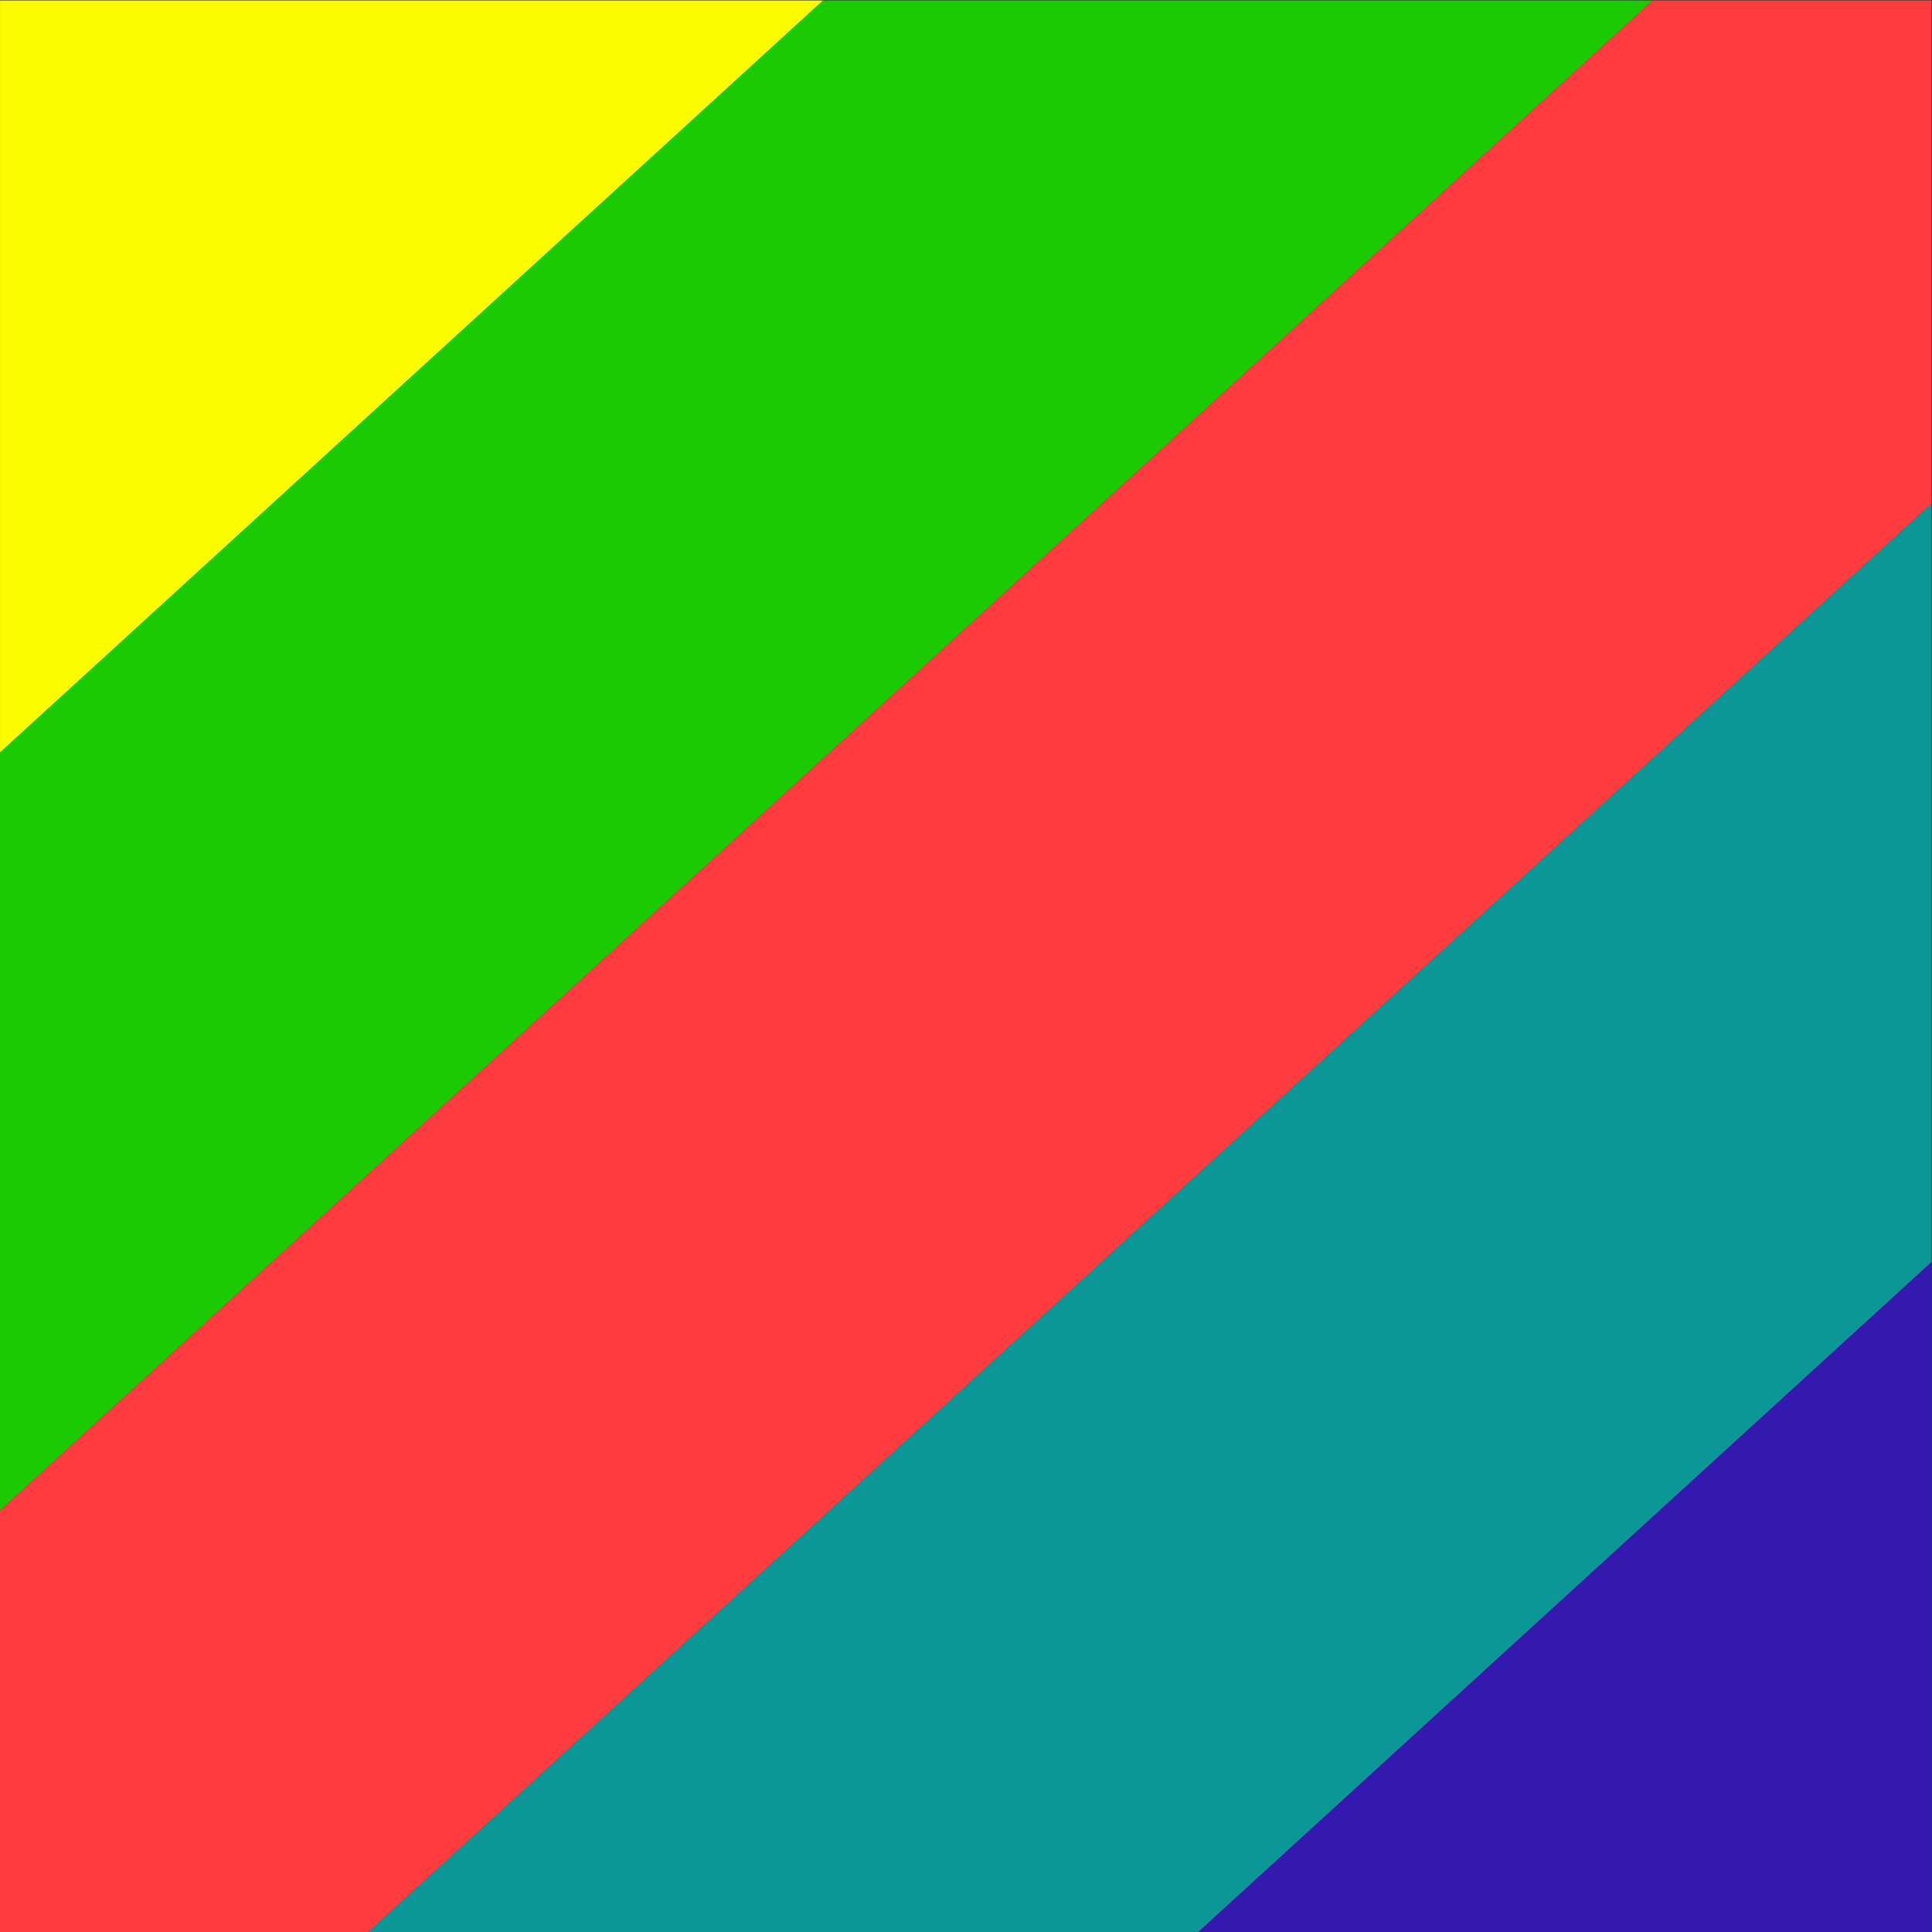 <?xml version="1.0" encoding="UTF-8" standalone="no"?>
<!-- Created with Inkscape (http://www.inkscape.org/) -->

<svg
   xmlns:dc="http://purl.org/dc/elements/1.1/"
   xmlns:cc="http://creativecommons.org/ns#"
   xmlns:rdf="http://www.w3.org/1999/02/22-rdf-syntax-ns#"
   xmlns:svg="http://www.w3.org/2000/svg"
   xmlns="http://www.w3.org/2000/svg"
   xmlns:sodipodi="http://sodipodi.sourceforge.net/DTD/sodipodi-0.dtd"
   xmlns:inkscape="http://www.inkscape.org/namespaces/inkscape"
   version="1.1"
   id="svg22750"
   xml:space="preserve"
   width="800"
   height="800"
   viewBox="0 0 800 800"
   sodipodi:docname="stock-vector-graphics-4-publicdomainvectors.org.svg"
   inkscape:version="0.92.4 (5da689c313, 2019-01-14)"><rect x="0" y="0" width="800" height="800" fill="#333333" stroke="none"/><defs
     id="defs22754"><clipPath
       clipPathUnits="userSpaceOnUse"
       id="clipPath22766"><path
         d="M 0,600 H 600 V 0 H 0 Z"
         id="path22764"
         inkscape:connector-curvature="0" /></clipPath><clipPath
       clipPathUnits="userSpaceOnUse"
       id="clipPath22774"><path
         d="M 0.005,600 H 600 V 0 H 0.005 Z"
         id="path22772"
         inkscape:connector-curvature="0" /></clipPath></defs><sodipodi:namedview
     pagecolor="#ffffff"
     bordercolor="#666666"
     borderopacity="1"
     objecttolerance="10"
     gridtolerance="10"
     guidetolerance="10"
     inkscape:pageopacity="0"
     inkscape:pageshadow="2"
     inkscape:window-width="1920"
     inkscape:window-height="1018"
     id="namedview22752"
     showgrid="false"
     inkscape:zoom="0.86963542"
     inkscape:cx="467.79661"
     inkscape:cy="403.38983"
     inkscape:window-x="-8"
     inkscape:window-y="-8"
     inkscape:window-maximized="1"
     inkscape:current-layer="g22758" /><g
     id="g22758"
     inkscape:groupmode="layer"
     inkscape:label="stock-vector-graphics-4-publicdomainvectors.org"
     transform="matrix(1.333,0,0,-1.333,0,800)"><g
       id="g22760"><g
         id="g22762"
         clip-path="url(#clipPath22766)"><g
           id="g22768"><g
             id="g22770" /><g
             id="g22788"><g
               clip-path="url(#clipPath22774)"
               id="g22786"><path
                 d="M 600,208.142 C 531.988,146 455.049,75.697 372.201,0 H 600 Z"
                 style="fill:#3319ad;fill-opacity:1;fill-rule:nonzero;stroke:none"
                 id="path22776"
                 inkscape:connector-curvature="0" /><path
                 d="M 600,443.642 C 481.007,334.913 308.404,177.205 114.466,0 H 372.201 C 455.049,75.697 531.988,146 600,208.142 Z"
                 style="fill:#0c9797;fill-opacity:1;fill-rule:nonzero;stroke:none"
                 id="path22778"
                 inkscape:connector-curvature="0" /><path
                 d="M 513.406,600 C 397.808,494.376 212.321,324.894 0.005,130.901 V 0 H 114.466 C 308.404,177.205 481.007,334.913 600,443.642 V 600 Z"
                 style="fill:#fe3c40;fill-opacity:1;fill-rule:nonzero;stroke:none"
                 id="path22780"
                 inkscape:connector-curvature="0" /><path
                 d="M 255.662,600 C 181.665,532.385 94.891,453.102 0.005,366.402 V 130.901 C 212.321,324.894 397.808,494.376 513.406,600 Z"
                 style="fill:#1aca02;fill-opacity:1;fill-rule:nonzero;stroke:none"
                 id="path22782"
                 inkscape:connector-curvature="0" /><path
                 d="M 0.005,600 V 366.402 c 94.886,86.7 181.66,165.983 255.657,233.598 z"
                 style="fill:#fcfb00;fill-opacity:1;fill-rule:nonzero;stroke:none"
                 id="path22784"
                 inkscape:connector-curvature="0" /></g></g></g></g></g></g></svg>